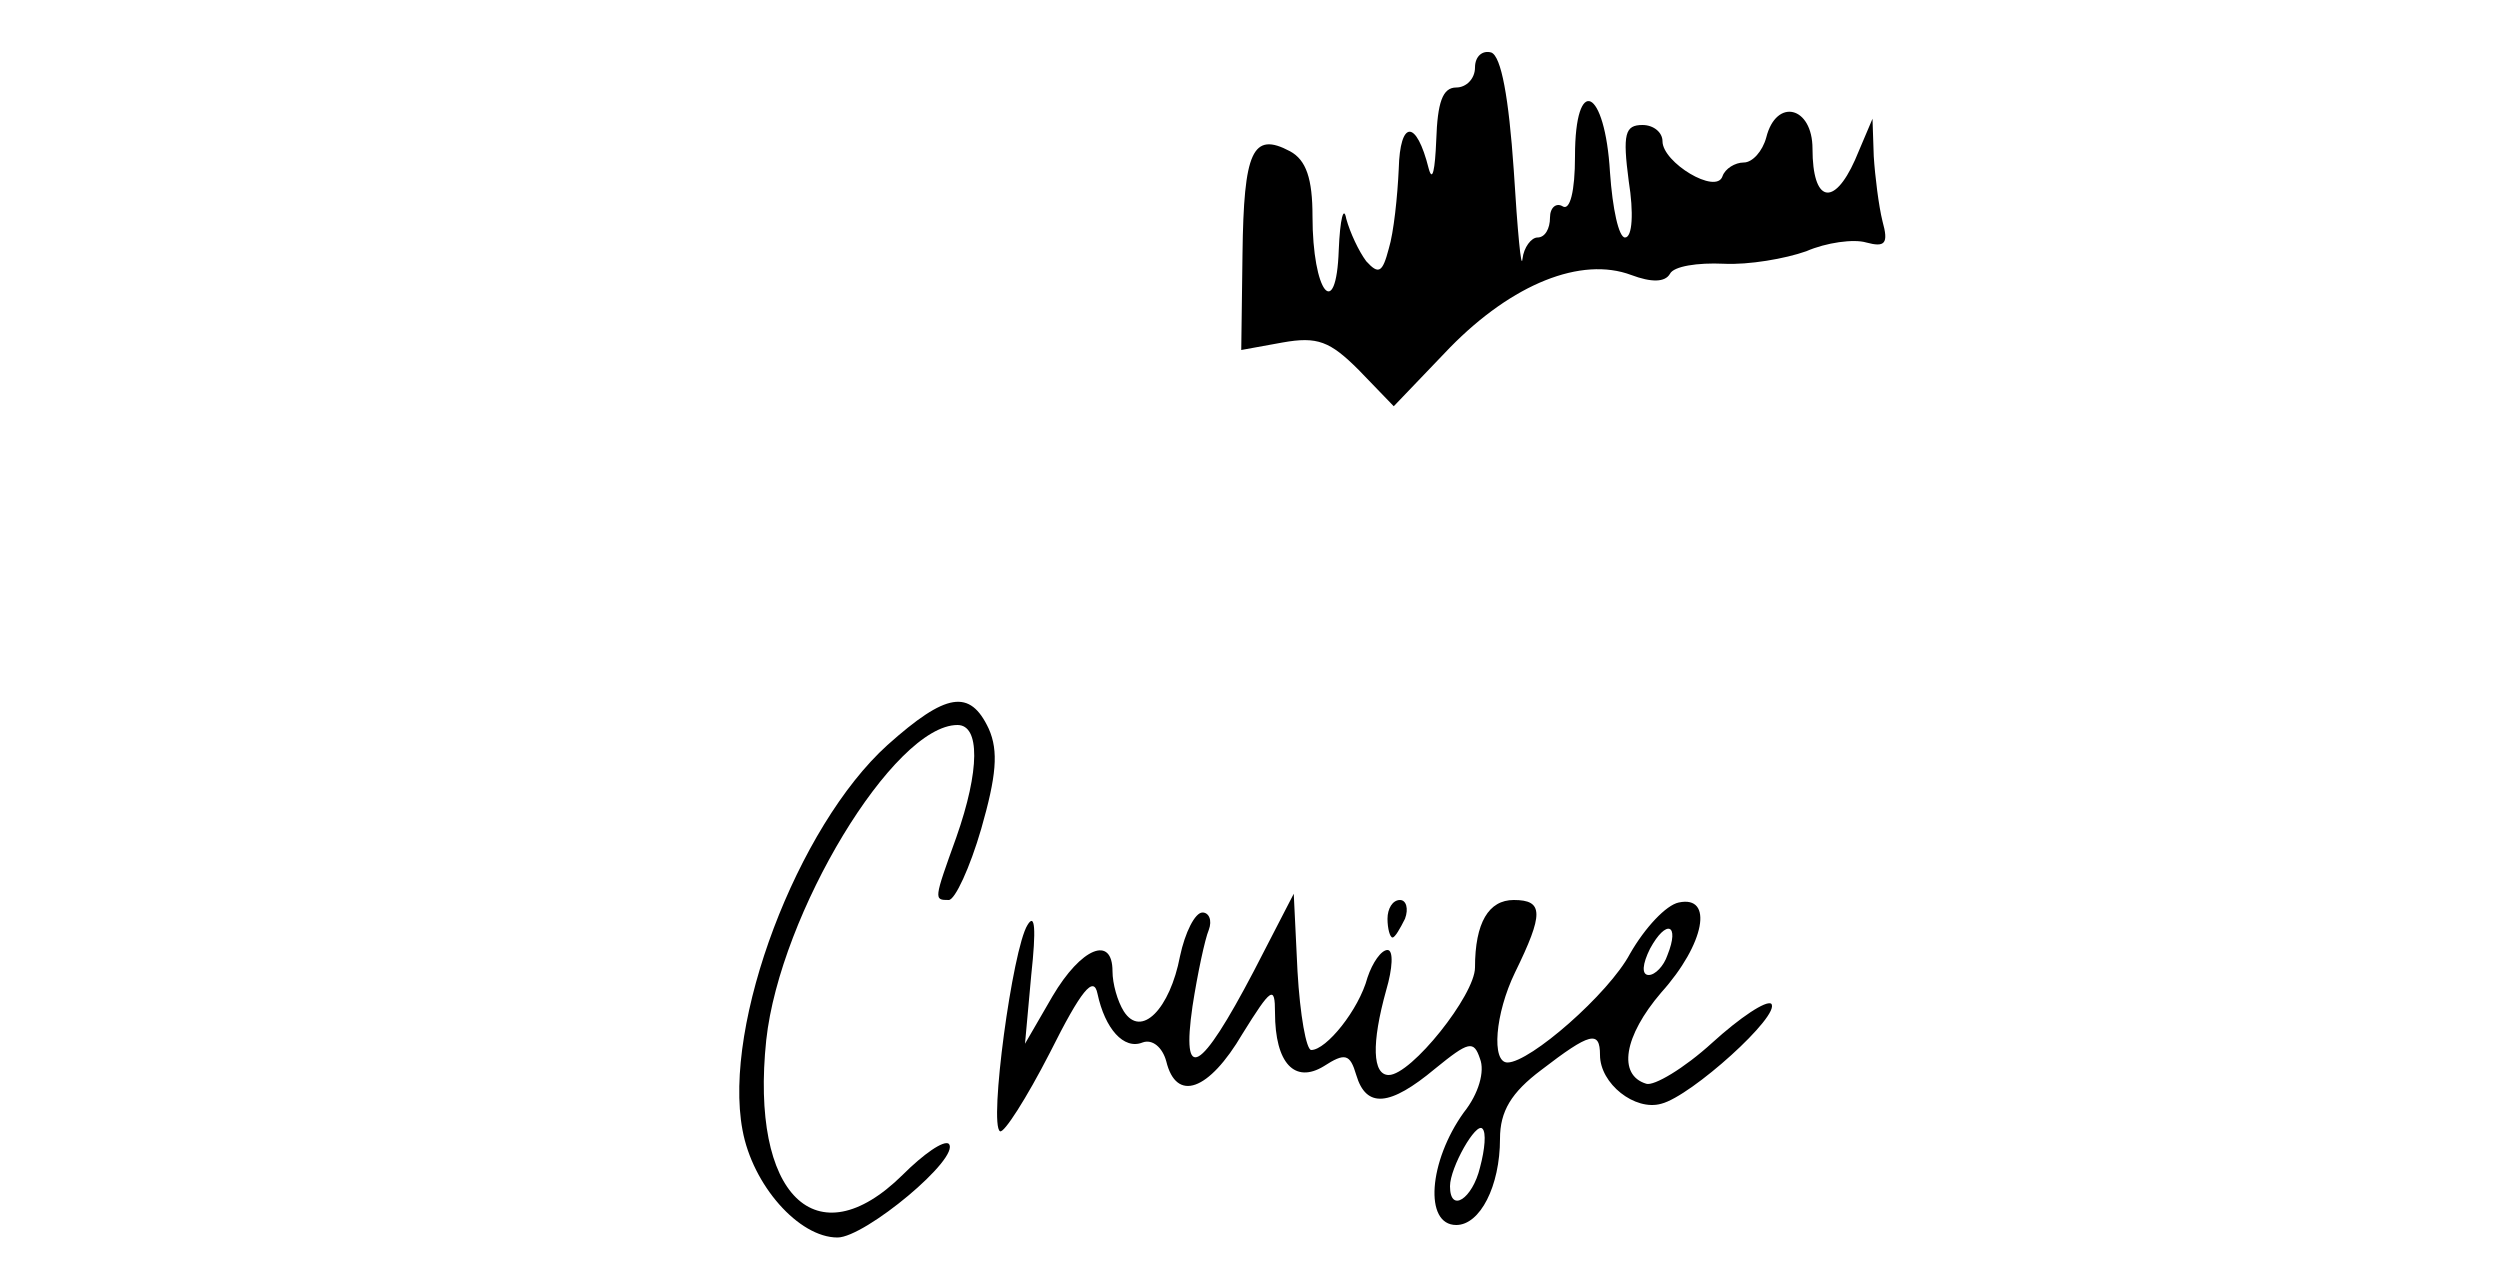 <?xml version="1.0" standalone="no"?>
<!DOCTYPE svg PUBLIC "-//W3C//DTD SVG 20010904//EN"
 "http://www.w3.org/TR/2001/REC-SVG-20010904/DTD/svg10.dtd">
<svg version="1.0" xmlns="http://www.w3.org/2000/svg"
 width="200pt" height="101pt" viewBox="0 0 200 101"
 preserveAspectRatio="xMidYMid meet">

<g transform="translate(0,101) scale(0.1,-0.1)"
fill="#000000" stroke="none">
<path d="M1180 956 c0 -9 -7 -16 -15 -16 -11 0 -15 -12 -16 -42 -1 -24 -3 -34
-6 -23 -10 40 -23 39 -24 0 -1 -22 -4 -51 -8 -64 -5 -19 -8 -21 -18 -10 -6 8
-13 23 -16 34 -2 11 -5 0 -6 -25 -2 -58 -21 -34 -21 27 0 30 -5 45 -18 52 -30
16 -37 0 -38 -82 l-1 -77 33 6 c28 5 38 1 61 -22 l28 -29 45 47 c50 51 105 73
145 58 16 -6 27 -6 31 1 3 6 22 9 43 8 20 -1 49 4 66 10 16 7 38 10 48 7 15
-4 18 -1 13 17 -3 12 -6 36 -7 52 l-1 30 -14 -33 c-17 -38 -34 -34 -34 9 0 34
-29 41 -37 9 -3 -11 -11 -20 -18 -20 -7 0 -15 -5 -17 -11 -5 -15 -48 11 -48
28 0 7 -7 13 -16 13 -14 0 -16 -7 -11 -45 4 -25 3 -45 -3 -45 -5 0 -10 23 -12
52 -4 68 -28 79 -28 13 0 -28 -4 -44 -10 -40 -5 3 -10 -1 -10 -9 0 -9 -4 -16
-10 -16 -5 0 -11 -8 -12 -17 -1 -10 -4 22 -7 71 -4 58 -10 91 -18 94 -7 2 -13
-3 -13 -12z"/>
<path d="M710 414 c-72 -65 -132 -223 -116 -308 8 -44 45 -86 76 -86 22 0 99
64 89 75 -4 3 -20 -8 -37 -25 -69 -68 -122 -16 -109 108 11 101 102 252 153
252 18 0 18 -36 -1 -90 -18 -50 -18 -50 -6 -50 5 0 17 26 26 57 12 42 14 62 6
80 -15 32 -34 29 -81 -13z"/>
<path d="M1003 233 c-43 -82 -58 -90 -49 -28 4 26 10 54 13 61 3 8 0 14 -5 14
-6 0 -14 -16 -18 -35 -8 -42 -31 -66 -45 -44 -5 8 -9 22 -9 32 0 29 -25 19
-48 -20 l-22 -38 5 55 c4 37 3 50 -3 40 -12 -19 -31 -160 -22 -165 3 -2 21 26
40 63 25 50 35 62 38 47 6 -28 21 -45 36 -39 8 3 16 -4 19 -15 8 -33 34 -24
61 22 23 37 26 39 26 17 0 -41 16 -57 39 -43 17 11 21 10 26 -7 8 -27 27 -25
63 5 27 22 31 23 36 8 4 -10 -1 -28 -13 -43 -28 -39 -32 -90 -6 -90 19 0 35
31 35 69 0 22 9 37 33 55 39 30 47 32 47 12 0 -23 28 -45 49 -39 24 6 96 71
88 80 -4 3 -25 -11 -47 -31 -23 -21 -47 -35 -53 -33 -23 7 -18 38 12 73 35 39
42 78 14 72 -10 -2 -27 -20 -39 -41 -17 -32 -80 -87 -98 -87 -13 0 -10 39 6
72 23 47 23 58 -1 58 -20 0 -31 -18 -31 -54 0 -22 -51 -86 -69 -86 -13 0 -14
25 -2 68 5 17 6 32 1 32 -5 0 -12 -10 -16 -22 -7 -26 -33 -58 -45 -58 -4 0 -9
28 -11 63 l-3 62 -32 -62z m331 13 c-3 -9 -10 -16 -15 -16 -6 0 -5 9 1 21 13
24 24 20 14 -5z m-150 -170 c-6 -25 -24 -37 -24 -15 0 15 21 52 26 46 3 -3 2
-16 -2 -31z"/>
<path d="M1110 275 c0 -8 2 -15 4 -15 2 0 6 7 10 15 3 8 1 15 -4 15 -6 0 -10
-7 -10 -15z"/>
</g>
</svg>
